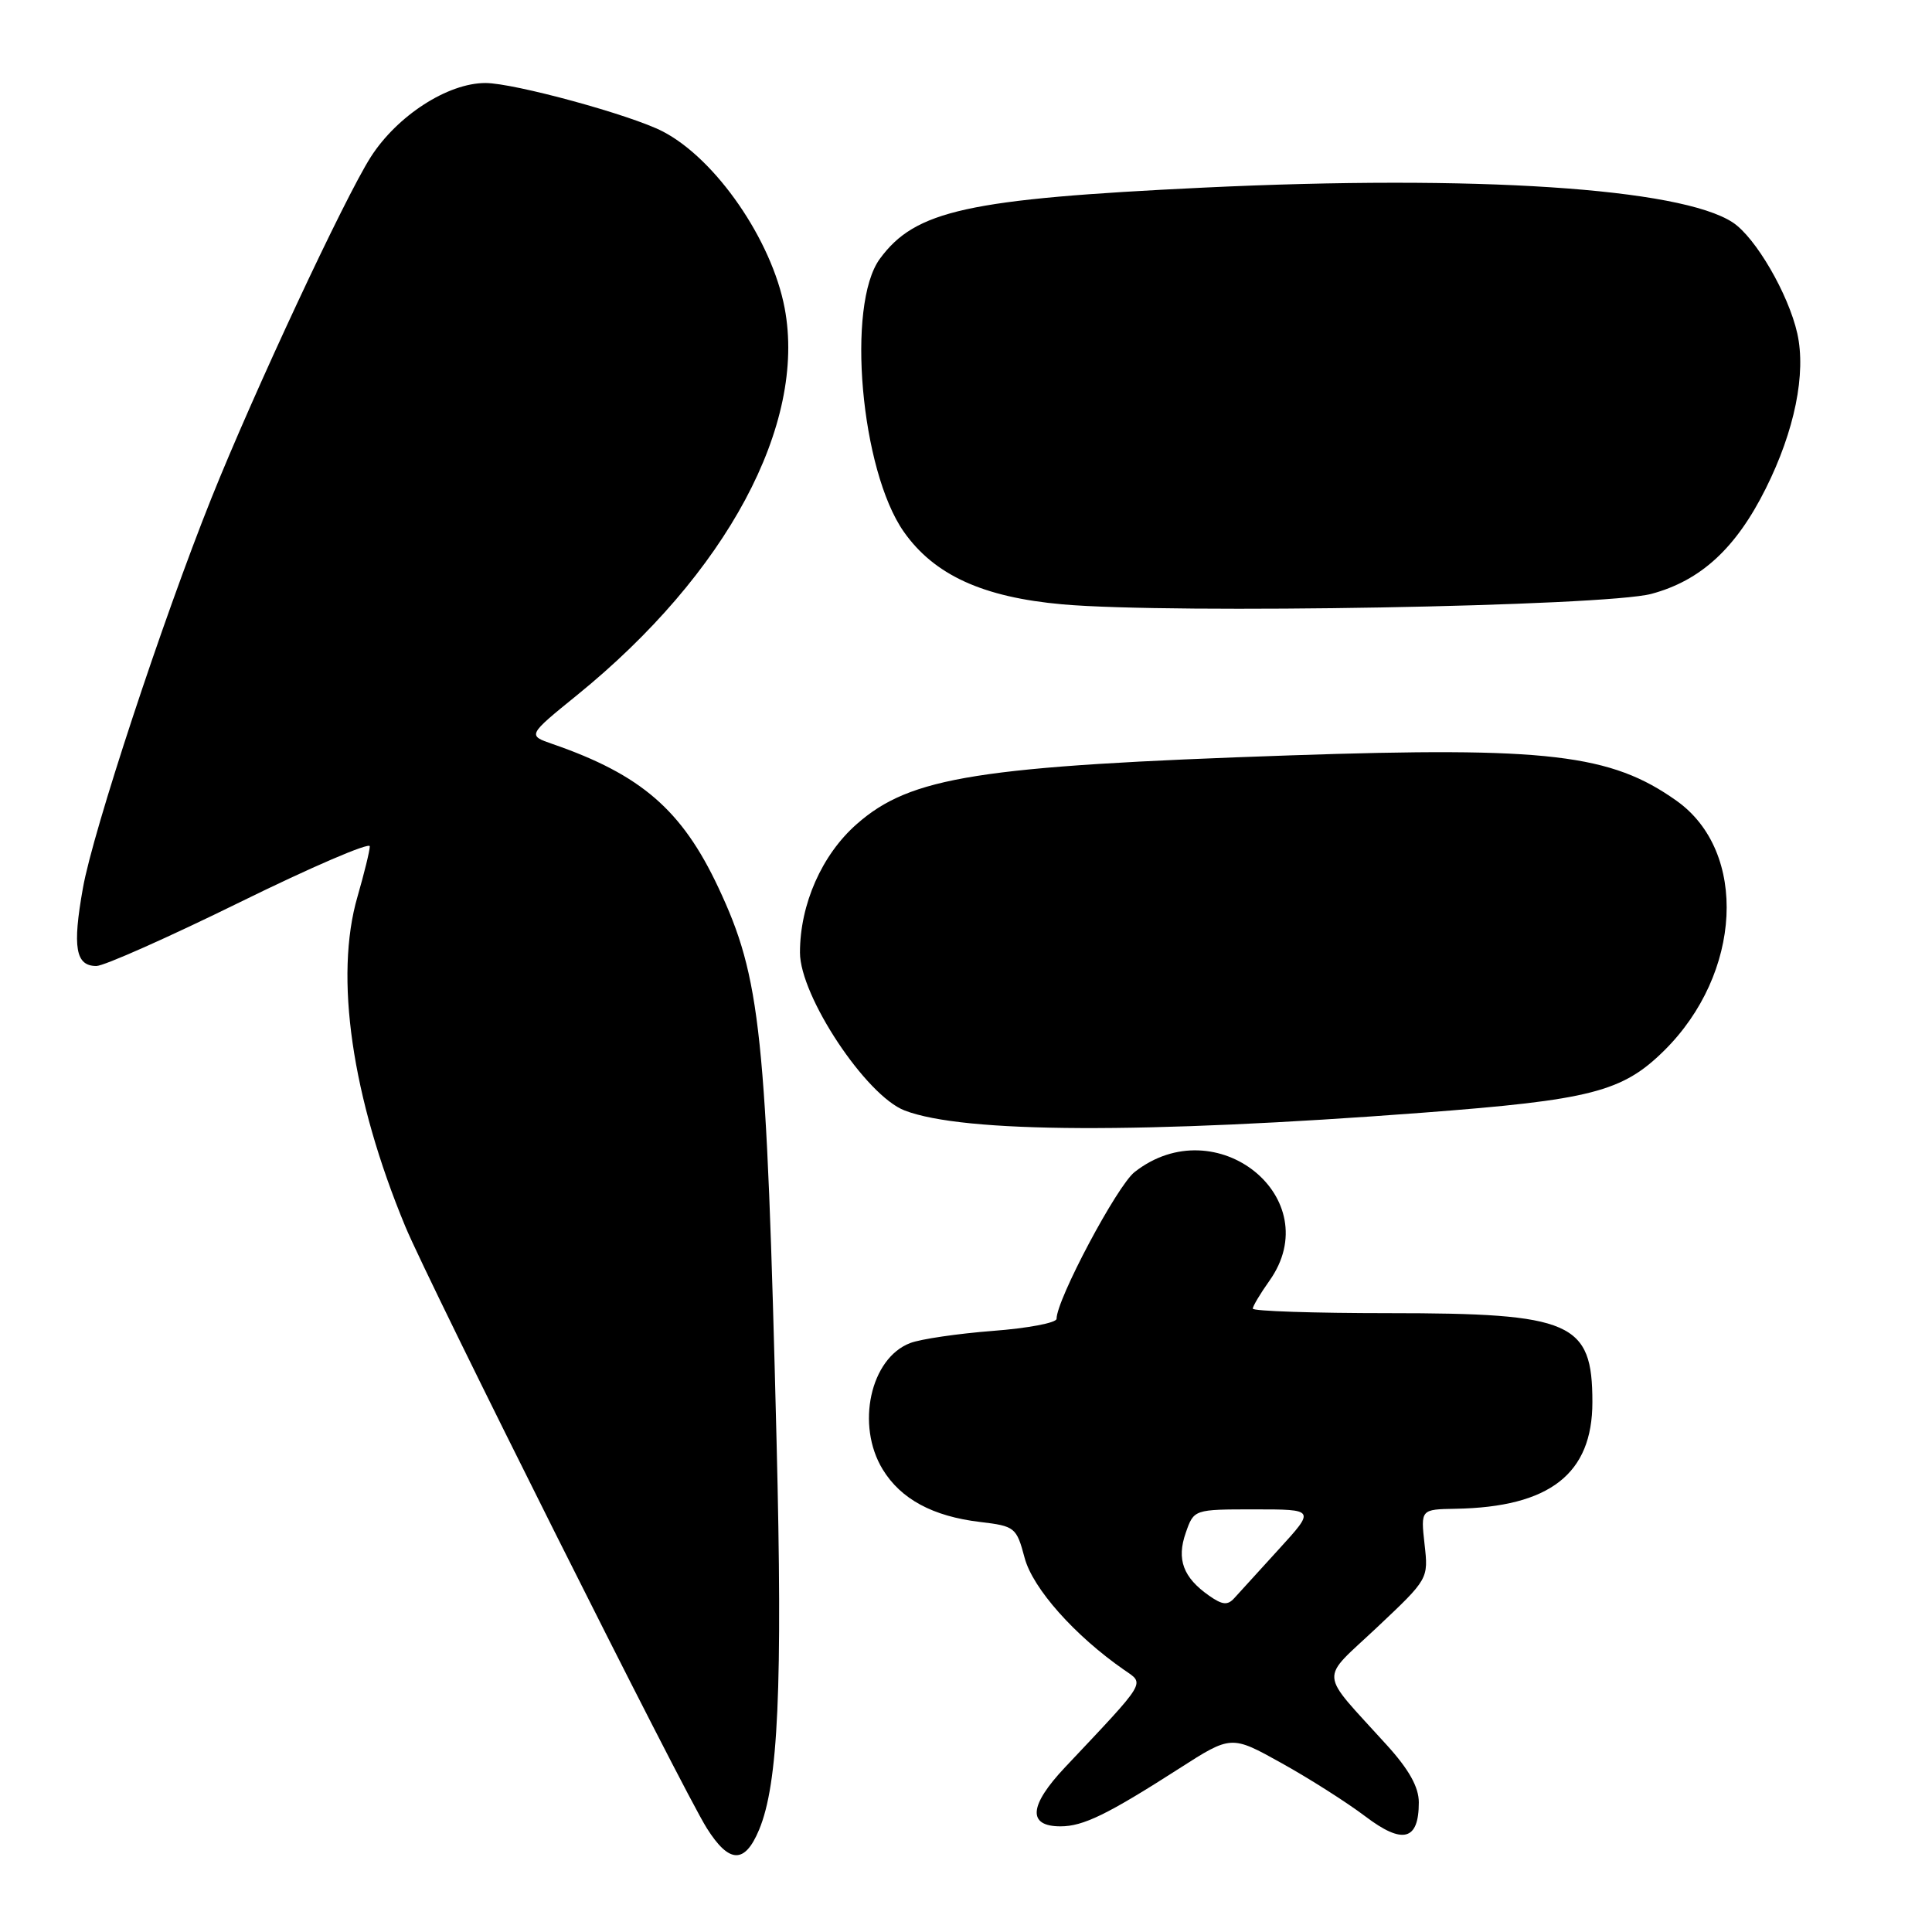 <?xml version="1.0" encoding="UTF-8" standalone="no"?>
<!DOCTYPE svg PUBLIC "-//W3C//DTD SVG 1.1//EN" "http://www.w3.org/Graphics/SVG/1.1/DTD/svg11.dtd" >
<svg xmlns="http://www.w3.org/2000/svg" xmlns:xlink="http://www.w3.org/1999/xlink" version="1.1" viewBox="0 0 256 256">
 <g >
 <path fill="currentColor"
d=" M 100.58 242.46 C 103.13 236.36 103.71 223.55 102.90 191.00 C 101.56 136.67 100.82 129.60 95.18 117.59 C 90.36 107.33 84.95 102.65 73.23 98.59 C 69.89 97.44 69.89 97.44 76.46 92.11 C 96.29 76.02 106.89 56.25 103.97 40.82 C 102.26 31.81 94.86 21.08 87.84 17.43 C 83.64 15.24 68.12 11.00 64.32 11.00 C 59.33 11.00 52.64 15.32 49.13 20.80 C 45.67 26.21 33.61 52.03 28.01 66.02 C 21.53 82.20 12.32 110.14 10.99 117.66 C 9.58 125.54 10.01 128.00 12.77 128.00 C 13.78 128.00 22.34 124.19 31.80 119.54 C 41.26 114.89 49.00 111.56 49.00 112.14 C 49.00 112.72 48.26 115.72 47.37 118.81 C 44.29 129.38 46.61 145.41 53.70 162.50 C 56.83 170.06 90.47 237.21 93.66 242.25 C 96.62 246.94 98.68 247.01 100.58 242.46 Z  M 188.00 238.83 C 188.00 236.80 186.71 234.48 183.74 231.21 C 174.63 221.14 174.77 222.89 182.49 215.61 C 189.28 209.21 189.28 209.21 188.76 204.61 C 188.25 200.00 188.25 200.00 192.87 199.92 C 205.35 199.70 211.00 195.30 211.00 185.79 C 211.00 175.18 208.30 174.00 184.03 174.00 C 174.11 174.00 166.00 173.73 166.00 173.40 C 166.00 173.08 166.99 171.42 168.19 169.73 C 175.99 158.78 161.15 146.80 150.33 155.31 C 148.01 157.14 140.00 172.20 140.00 174.75 C 140.00 175.28 136.20 176.00 131.56 176.35 C 126.92 176.71 121.99 177.43 120.61 177.96 C 115.32 179.97 113.39 188.85 116.96 194.70 C 119.36 198.64 123.61 200.93 129.88 201.67 C 134.49 202.22 134.69 202.38 135.77 206.43 C 136.85 210.48 142.41 216.73 148.95 221.27 C 151.71 223.18 152.09 222.54 141.13 234.17 C 136.33 239.26 136.12 242.00 140.52 242.00 C 143.53 242.00 146.73 240.44 156.23 234.35 C 163.15 229.91 163.15 229.91 169.83 233.63 C 173.50 235.67 178.48 238.84 180.90 240.67 C 185.87 244.44 188.00 243.89 188.00 238.83 Z  M 188.50 147.44 C 210.78 145.75 214.97 144.68 220.50 139.22 C 230.83 129.02 231.65 112.87 222.17 106.12 C 213.46 99.92 205.11 98.93 170.98 100.09 C 129.65 101.50 120.64 102.93 113.53 109.19 C 108.90 113.25 106.00 119.83 106.00 126.22 C 106.00 131.98 114.75 145.19 119.88 147.15 C 127.71 150.15 151.40 150.25 188.50 147.44 Z  M 218.82 78.69 C 225.37 76.93 230.03 72.64 233.97 64.74 C 237.80 57.08 239.34 49.49 238.15 44.18 C 236.98 38.96 232.61 31.44 229.59 29.47 C 222.65 24.92 195.53 23.14 159.48 24.86 C 128.19 26.36 121.28 27.88 116.58 34.30 C 112.12 40.40 114.05 62.31 119.75 70.45 C 123.78 76.19 130.23 79.14 140.79 80.08 C 155.36 81.37 212.62 80.35 218.82 78.69 Z  M 160.23 211.45 C 156.77 209.03 155.88 206.63 157.12 203.10 C 158.20 200.00 158.20 200.00 166.23 200.00 C 174.27 200.00 174.27 200.00 169.48 205.25 C 166.84 208.14 164.18 211.06 163.56 211.75 C 162.67 212.74 161.98 212.67 160.23 211.45 Z "/>
</g>
</svg>
